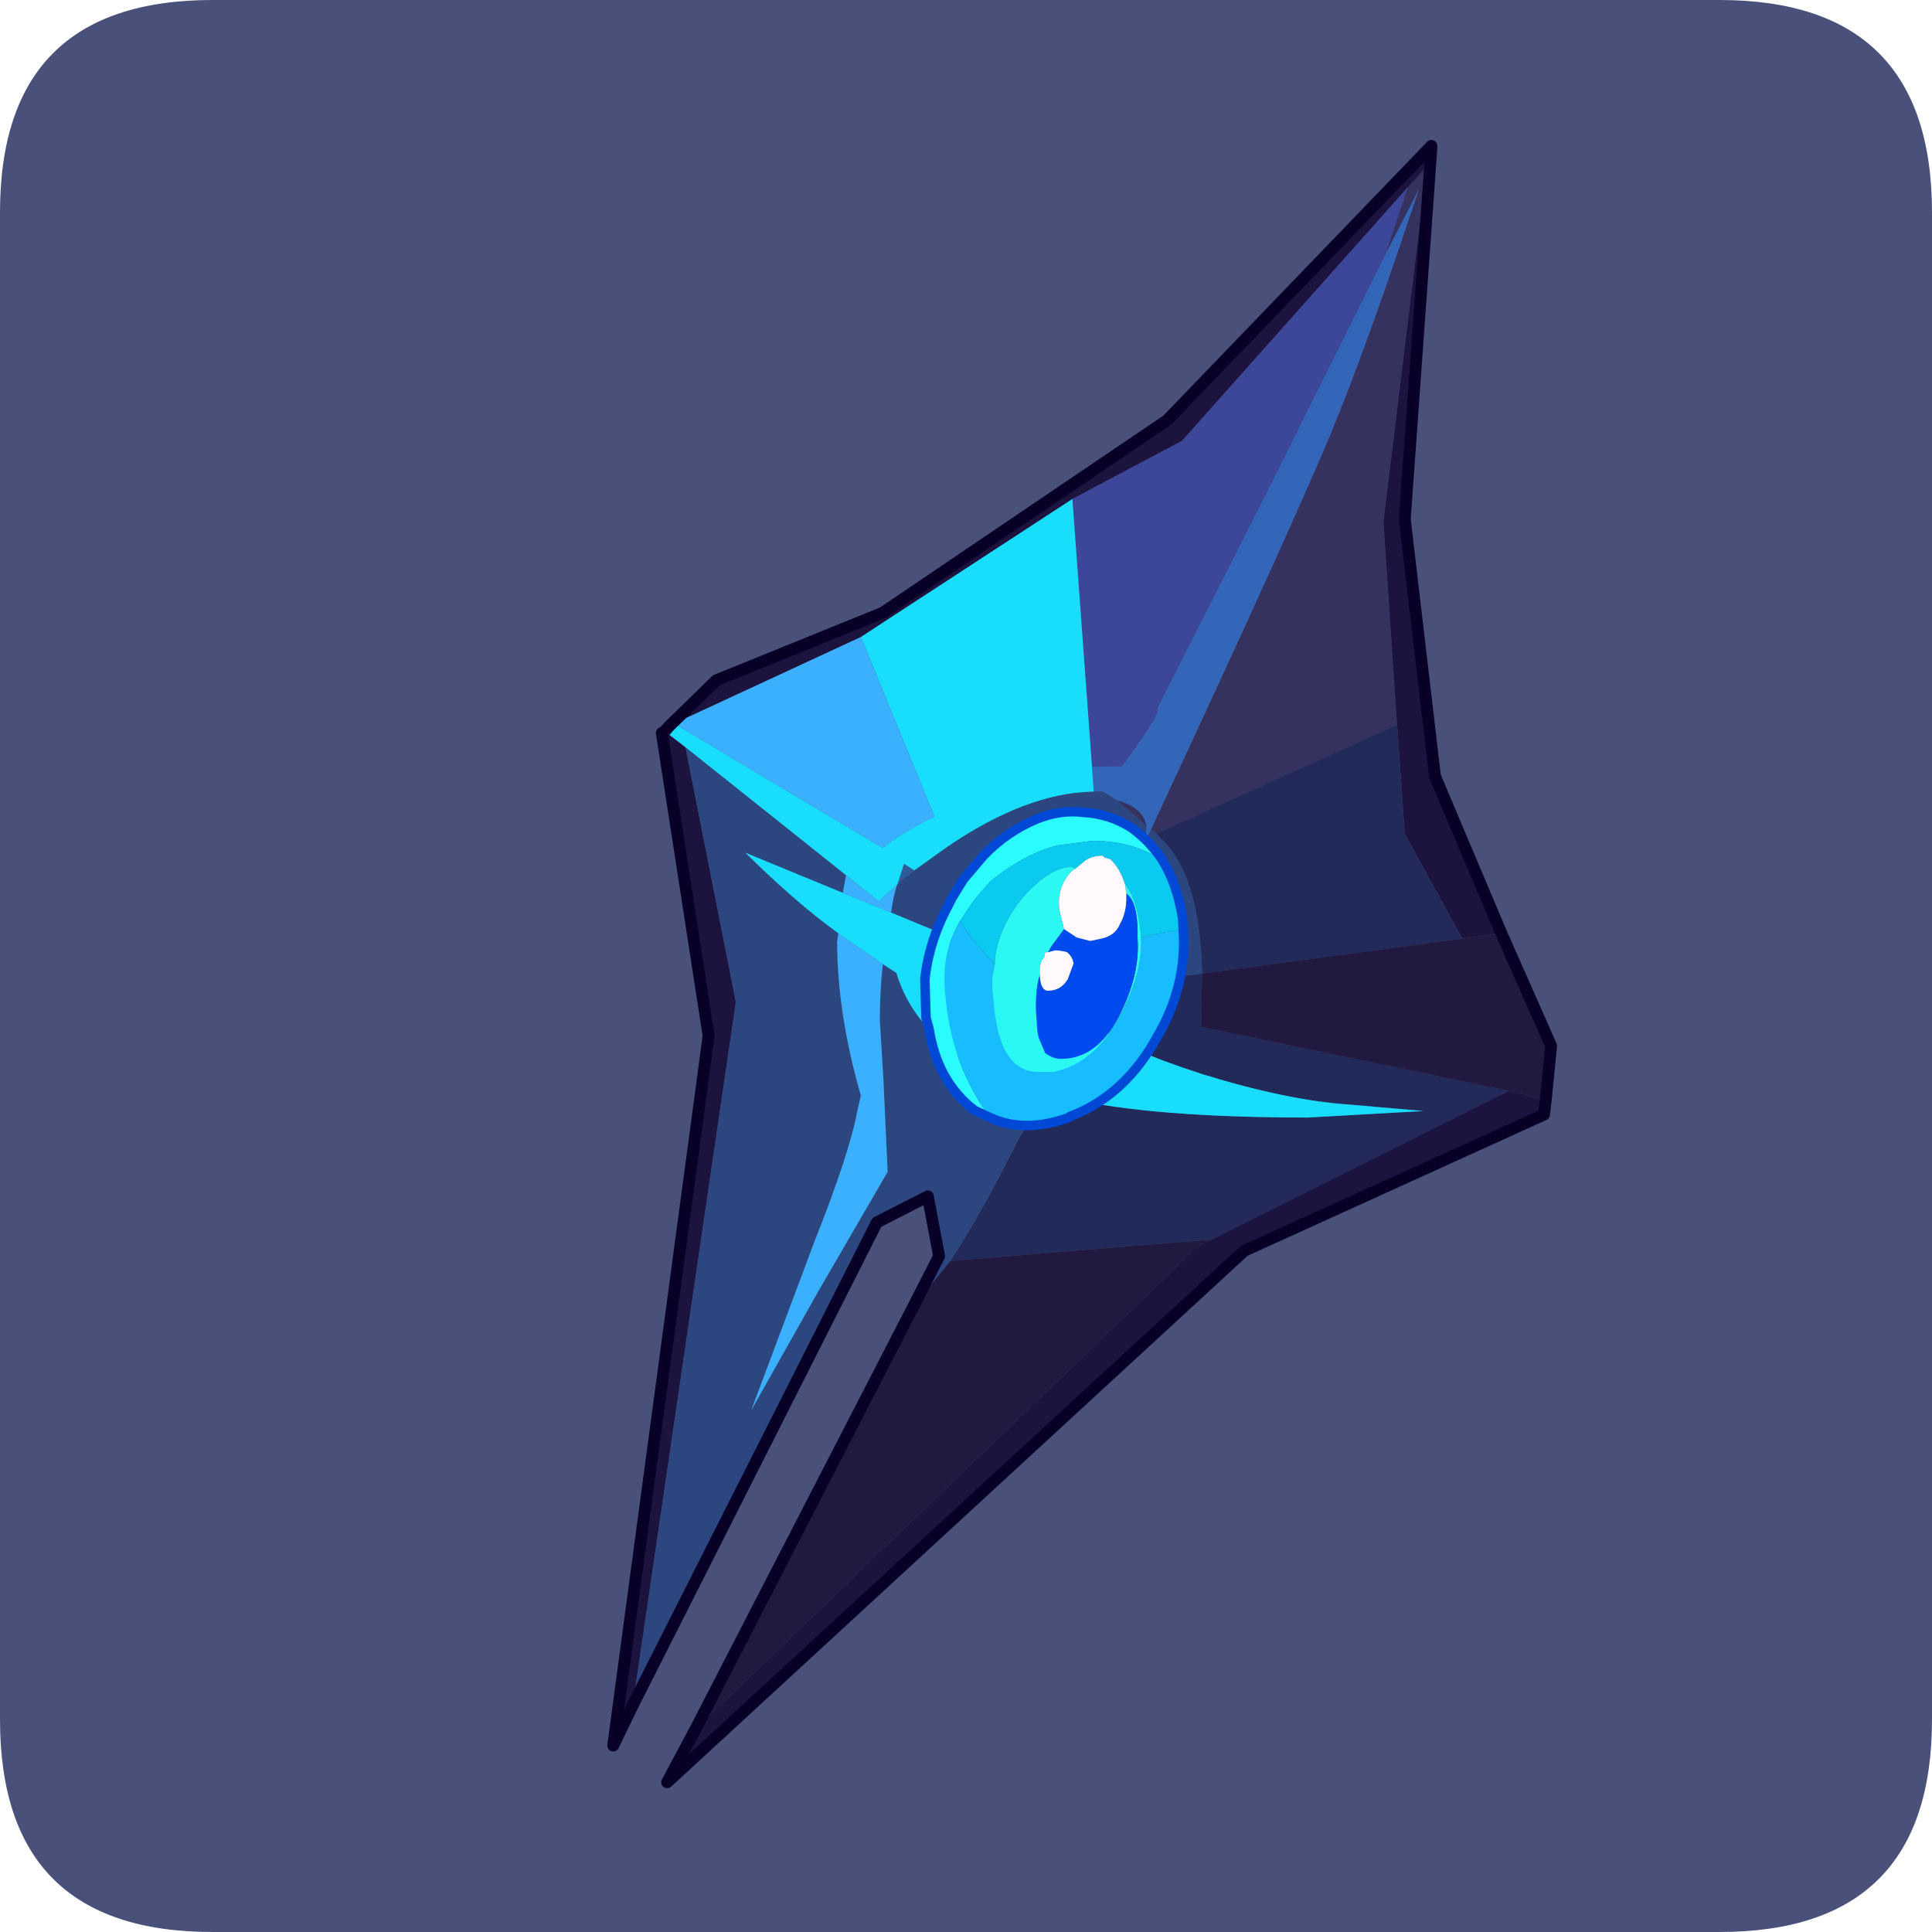 <?xml version="1.0" encoding="UTF-8" standalone="no"?>
<svg xmlns:ffdec="https://www.free-decompiler.com/flash" xmlns:xlink="http://www.w3.org/1999/xlink" ffdec:objectType="frame" height="30.0px" width="30.0px" xmlns="http://www.w3.org/2000/svg">
  <g transform="matrix(1.0, 0.0, 0.0, 1.0, 0.0, 0.0)">
    <use ffdec:characterId="1" height="30.0" transform="matrix(1.0, 0.0, 0.0, 1.0, 0.0, 0.0)" width="30.0" xlink:href="#shape0"/>
    <use ffdec:characterId="3" height="30.0" transform="matrix(1.0, 0.0, 0.0, 1.0, 0.0, 0.0)" width="30.0" xlink:href="#sprite0"/>
    <use ffdec:characterId="6" height="139.1" transform="matrix(0.184, 0.0, 0.0, 0.184, 9.43, 2.173)" width="80.15" xlink:href="#sprite1"/>
  </g>
  <defs>
    <g id="shape0" transform="matrix(1.0, 0.0, 0.0, 1.0, 0.0, 0.0)">
      <path d="M0.0 0.0 L30.0 0.0 30.0 30.0 0.0 30.0 0.0 0.0" fill="#33cc66" fill-opacity="0.0" fill-rule="evenodd" stroke="none"/>
    </g>
    <g id="sprite0" transform="matrix(1.0, 0.0, 0.0, 1.0, 0.0, 0.1)">
      <use ffdec:characterId="2" height="30.0" transform="matrix(1.0, 0.0, 0.0, 1.0, 0.0, -0.1)" width="30.0" xlink:href="#shape1"/>
    </g>
    <g id="shape1" transform="matrix(1.0, 0.0, 0.0, 1.0, 0.0, 0.1)">
      <path d="M3.3 -0.1 L26.7 -0.1 Q30.0 -0.1 30.0 3.2 L30.0 26.6 Q30.0 29.9 26.7 29.9 L3.3 29.9 Q0.0 29.9 0.0 26.6 L0.0 3.2 Q0.0 -0.1 3.3 -0.1" fill="#49517a" fill-rule="evenodd" stroke="none"/>
    </g>
    <g id="sprite1" transform="matrix(1.0, 0.0, 0.0, 1.0, -36.9, 16.2)">
      <filter id="filter0">
        <feColorMatrix in="SourceGraphic" result="filterResult0" type="matrix" values="0 0 0 0 0.2,0 0 0 0 0.0,0 0 0 0 1.0,0 0 0 1 0"/>
        <feConvolveMatrix divisor="25.0" in="filterResult0" kernelMatrix="1 1 1 1 1 1 1 1 1 1 1 1 1 1 1 1 1 1 1 1 1 1 1 1 1" order="5 5" result="filterResult1"/>
        <feComposite in="SourceGraphic" in2="filterResult1" operator="over" result="filterResult2"/>
        <feColorMatrix in="filterResult2" result="filterResult3" type="matrix" values="0 0 0 0 0.4,0 0 0 0 1.0,0 0 0 0 1.0,0 0 0 1 0"/>
        <feConvolveMatrix divisor="25.0" in="filterResult3" kernelMatrix="1 1 1 1 1 1 1 1 1 1 1 1 1 1 1 1 1 1 1 1 1 1 1 1 1" order="5 5" result="filterResult4"/>
        <feComposite in="filterResult2" in2="filterResult4" operator="over" result="filterResult5"/>
      </filter>
      <use ffdec:characterId="5" filter="url(#filter0)" height="139.1" transform="matrix(1.0, 0.0, 0.0, 1.0, 36.9, -16.2)" width="80.15" xlink:href="#sprite2"/>
    </g>
    <g id="sprite2" transform="matrix(1.0, 0.0, 0.0, 1.0, 0.5, 0.5)">
      <use ffdec:characterId="4" height="139.1" transform="matrix(1.0, 0.0, 0.0, 1.0, -0.5, -0.5)" width="80.15" xlink:href="#shape2"/>
    </g>
    <g id="shape2" transform="matrix(1.0, 0.0, 0.0, 1.0, 0.5, 0.5)">
      <path d="M67.05 3.5 L68.65 1.75 68.65 1.85 65.0 31.7 66.15 48.85 45.8 58.05 45.4 57.65 Q58.1 30.4 60.95 23.3 63.55 16.9 66.95 6.75 L68.0 3.65 65.15 9.2 67.05 3.5 M45.0 57.35 L44.95 57.35 42.95 55.6 42.55 55.25 42.95 55.35 Q44.75 56.0 45.0 57.35" fill="#35325f" fill-rule="evenodd" stroke="none"/>
      <path d="M69.05 0.0 L69.05 0.15 66.8 31.5 69.35 53.2 74.95 66.45 71.65 66.9 66.8 58.05 66.15 48.85 65.0 31.7 68.65 1.85 68.65 1.75 67.05 3.5 48.0 24.9 38.75 29.8 20.9 41.45 5.15 48.75 4.75 48.95 8.7 45.1 22.75 39.4 46.75 23.15 69.05 0.0 M75.55 79.75 L78.7 80.5 78.55 81.75 53.25 93.25 4.55 138.1 6.95 133.6 49.35 92.85 50.5 92.3 75.55 79.75 M1.65 131.6 L0.0 135.0 8.05 75.1 4.1 49.55 4.35 49.4 6.1 50.75 10.35 72.25 1.65 131.6" fill="#1c133e" fill-rule="evenodd" stroke="none"/>
      <path d="M65.15 9.2 L68.0 3.65 66.95 6.75 Q63.55 16.9 60.95 23.3 58.1 30.4 45.4 57.65 L44.85 58.9 45.0 57.35 Q44.75 56.0 42.95 55.35 L42.55 55.25 41.35 54.5 40.55 54.5 40.4 52.4 42.95 52.35 Q46.2 47.9 45.95 47.5 L45.9 47.5 55.3 28.95 65.15 9.2" fill="#3366b9" fill-rule="evenodd" stroke="none"/>
      <path d="M38.75 29.8 L48.0 24.9 67.05 3.5 65.15 9.2 55.3 28.95 45.9 47.5 45.95 47.5 Q46.2 47.9 42.95 52.35 L40.4 52.4 40.4 52.35 38.75 29.8" fill="#3c4799" fill-rule="evenodd" stroke="none"/>
      <path d="M66.15 48.85 L66.8 58.05 71.65 66.9 49.7 69.85 Q49.5 61.45 46.2 58.45 L45.9 58.1 45.8 58.05 66.15 48.85 M39.05 72.7 L39.7 71.1 42.0 70.8 47.4 70.15 49.7 69.85 49.6 74.35 75.55 79.75 50.5 92.3 28.45 94.1 Q30.95 90.3 34.15 83.95 L34.7 83.0 36.15 79.75 38.5 80.4 Q45.55 82.0 58.65 82.0 L68.4 81.45 62.05 80.9 Q56.9 80.55 49.75 78.35 42.65 76.05 41.5 74.6 40.35 73.25 39.05 72.7" fill="#222a59" fill-rule="evenodd" stroke="none"/>
      <path d="M45.4 57.65 L45.8 58.05 45.9 58.1 46.2 58.45 Q49.5 61.45 49.7 69.85 L47.4 70.15 42.0 70.8 39.7 71.1 39.05 72.7 33.35 70.4 Q28.9 68.45 26.95 66.15 L23.45 64.7 Q23.6 63.5 23.9 62.5 L24.0 62.3 25.4 61.15 28.2 59.15 Q34.8 54.65 40.35 54.5 L40.55 54.5 41.35 54.5 42.55 55.25 42.95 55.6 44.95 57.35 45.0 57.35 44.85 58.9 45.4 57.65 M36.15 79.75 L34.7 83.0 34.15 83.95 Q30.95 90.3 28.45 94.1 L25.25 98.1 27.5 93.7 26.55 88.65 22.25 90.85 1.65 131.6 10.35 72.25 6.1 50.75 19.65 61.55 19.4 62.9 19.4 63.05 11.15 59.65 Q15.45 63.9 19.0 66.45 L18.9 67.15 Q18.9 73.2 20.9 80.15 L20.6 81.45 Q19.95 85.0 16.95 92.55 L11.65 106.7 17.4 96.5 23.15 86.6 23.15 86.4 22.8 78.75 22.5 73.8 Q22.5 71.3 22.75 69.05 L23.9 69.8 Q26.0 76.85 36.15 79.75" fill="#2c467f" fill-rule="evenodd" stroke="none"/>
      <path d="M71.65 66.9 L74.95 66.45 79.15 75.95 78.7 80.5 75.55 79.75 49.6 74.35 49.7 69.85 71.65 66.9 M28.45 94.1 L50.5 92.3 49.35 92.85 6.95 133.6 25.25 98.1 28.45 94.1" fill="#211940" fill-rule="evenodd" stroke="none"/>
      <path d="M4.75 48.95 L5.15 48.75 14.35 54.25 22.75 59.25 Q24.3 57.95 27.1 56.6 L20.9 41.45 38.75 29.8 40.4 52.35 40.4 52.4 40.55 54.5 40.35 54.5 Q34.8 54.65 28.2 59.15 L25.4 61.15 24.55 60.6 24.0 62.3 22.4 63.75 19.65 61.55 6.1 50.75 4.35 49.4 4.75 48.95 M23.45 64.7 L26.95 66.15 Q28.9 68.45 33.35 70.4 L39.05 72.7 Q40.35 73.25 41.5 74.6 42.65 76.05 49.75 78.35 56.9 80.55 62.05 80.9 L68.4 81.45 58.65 82.0 Q45.55 82.0 38.5 80.4 L36.15 79.75 Q26.0 76.85 23.9 69.8 L22.75 69.05 19.4 66.75 19.0 66.45 Q15.45 63.9 11.15 59.65 L19.4 63.05 23.45 64.7" fill="#18defb" fill-rule="evenodd" stroke="none"/>
      <path d="M5.15 48.75 L20.9 41.45 27.1 56.6 Q24.3 57.95 22.75 59.25 L14.35 54.25 5.15 48.75 M24.0 62.3 L23.9 62.5 Q23.6 63.5 23.45 64.7 L19.4 63.05 19.4 62.9 19.65 61.55 22.4 63.75 24.0 62.3 M22.75 69.05 Q22.5 71.3 22.5 73.8 L22.8 78.75 23.15 86.4 23.15 86.6 17.4 96.5 11.65 106.7 16.95 92.55 Q19.95 85.0 20.6 81.45 L20.9 80.15 Q18.9 73.2 18.9 67.15 L19.0 66.45 19.4 66.75 22.75 69.05" fill="#3ab0ff" fill-rule="evenodd" stroke="none"/>
      <path d="M25.4 61.15 L24.0 62.3 24.55 60.6 25.4 61.15" fill="#2f5b9a" fill-rule="evenodd" stroke="none"/>
      <path d="M69.05 0.0 L46.75 23.15 22.75 39.4 8.7 45.1 4.75 48.95 4.35 49.4 4.1 49.55 8.05 75.1 0.0 135.0 1.65 131.6 22.25 90.85 26.55 88.65 27.5 93.7 25.25 98.1 6.95 133.6 4.55 138.1 53.25 93.25 78.55 81.75 78.7 80.5 79.15 75.95 74.95 66.45 69.35 53.2 66.8 31.5 69.05 0.15" fill="none" stroke="#090028" stroke-linecap="round" stroke-linejoin="round" stroke-width="1.0"/>
      <path d="M31.8 82.0 L30.5 81.4 Q27.35 79.0 26.65 74.5 L26.4 73.6 26.3 70.35 Q26.65 67.1 28.3 64.05 L28.6 63.45 29.55 61.9 31.25 59.9 Q33.15 57.9 35.75 56.8 37.8 56.0 39.65 56.25 41.85 56.35 43.75 57.55 45.25 58.65 46.3 60.2 L46.35 60.3 Q43.85 58.65 40.45 58.65 L37.4 59.05 Q34.55 59.85 31.85 62.05 L30.45 63.65 29.25 65.45 Q28.3 67.1 28.05 68.85 27.9 69.95 28.0 71.3 28.45 77.5 31.8 82.0" fill="#2afcfd" fill-rule="evenodd" stroke="none"/>
      <path d="M46.35 60.3 Q47.55 62.2 48.05 65.15 L48.1 66.1 46.35 66.4 44.55 66.8 44.55 66.65 Q44.25 63.55 43.2 62.35 42.8 61.0 41.95 60.2 L41.45 60.05 41.3 59.9 Q40.45 59.9 39.85 60.3 L39.0 61.0 38.7 60.85 Q36.85 60.85 34.55 63.45 32.9 65.45 32.35 67.75 32.2 68.4 32.2 69.1 L30.2 66.8 29.25 65.45 30.45 63.65 31.85 62.05 Q34.55 59.85 37.4 59.05 L40.45 58.65 Q43.85 58.65 46.35 60.3" fill="#0acaef" fill-rule="evenodd" stroke="none"/>
      <path d="M48.1 66.1 Q48.45 70.85 45.9 75.2 43.2 80.1 38.7 81.85 38.6 81.85 38.45 82.0 34.7 83.35 31.8 82.0 28.45 77.5 28.0 71.3 27.9 69.95 28.05 68.85 28.3 67.1 29.25 65.45 L30.2 66.8 32.2 69.1 Q31.85 70.45 32.1 72.05 32.5 78.15 35.9 78.15 L37.1 78.15 Q40.5 77.5 42.65 73.6 44.7 69.95 44.55 66.8 L46.35 66.4 48.1 66.1" fill="#17bdff" fill-rule="evenodd" stroke="none"/>
      <path d="M32.2 69.1 Q32.2 68.4 32.35 67.75 32.9 65.45 34.55 63.45 36.85 60.85 38.7 60.85 L39.0 61.0 38.75 61.15 Q37.4 62.5 37.65 64.5 L38.05 66.1 36.95 67.6 36.7 68.05 36.45 68.05 36.4 68.4 Q35.9 69.0 36.0 69.95 35.5 71.7 35.75 73.95 35.75 74.9 36.0 75.5 L36.45 76.55 Q37.1 77.05 37.8 77.05 41.05 77.05 42.95 72.9 44.45 69.75 44.25 66.9 L44.25 66.4 Q44.25 63.8 43.3 63.1 L43.2 62.35 Q44.25 63.55 44.55 66.65 L44.55 66.8 Q44.7 69.95 42.65 73.6 40.5 77.5 37.1 78.15 L35.9 78.15 Q32.5 78.15 32.1 72.05 31.85 70.45 32.2 69.1" fill="#2bf8f3" fill-rule="evenodd" stroke="none"/>
      <path d="M43.3 63.1 Q44.25 63.8 44.25 66.4 L44.25 66.9 Q44.45 69.75 42.95 72.9 41.05 77.05 37.8 77.05 37.1 77.05 36.45 76.55 L36.0 75.5 Q35.75 74.9 35.75 73.95 35.5 71.7 36.0 69.95 36.05 71.3 36.7 71.3 37.75 71.3 38.35 70.35 L38.85 69.0 Q38.75 68.4 38.3 68.05 L38.15 68.0 37.55 67.9 37.25 67.9 36.7 68.05 36.95 67.6 38.05 66.1 39.1 66.8 40.25 67.1 41.2 66.9 Q42.35 66.65 42.75 65.7 43.35 64.65 43.3 63.25 L43.3 63.1" fill="#004bef" fill-rule="evenodd" stroke="none"/>
      <path d="M39.0 61.0 L39.85 60.3 Q40.45 59.9 41.3 59.9 L41.45 60.05 41.95 60.2 Q42.8 61.0 43.2 62.35 L43.3 63.1 43.3 63.25 Q43.35 64.65 42.75 65.7 42.35 66.65 41.2 66.9 L40.25 67.1 39.1 66.8 38.05 66.1 37.65 64.5 Q37.4 62.5 38.75 61.15 L39.0 61.0 M36.0 69.95 Q35.9 69.0 36.4 68.4 L36.45 68.05 36.7 68.05 37.25 67.9 37.55 67.9 38.15 68.0 38.3 68.05 Q38.75 68.4 38.85 69.0 L38.35 70.35 Q37.75 71.3 36.7 71.3 36.05 71.3 36.0 69.95" fill="#fff8fc" fill-rule="evenodd" stroke="none"/>
      <path d="M46.35 60.3 Q47.55 62.2 48.05 65.15 L48.1 66.1 Q48.45 70.85 45.9 75.2 43.2 80.1 38.7 81.85 38.6 81.85 38.45 82.0 34.7 83.35 31.8 82.0 L30.5 81.4 Q27.35 79.0 26.65 74.5 L26.4 73.6 26.3 70.35 Q26.65 67.1 28.3 64.05 L28.6 63.45 29.55 61.9 31.25 59.9 Q33.15 57.9 35.75 56.8 37.8 56.0 39.65 56.25 41.85 56.35 43.75 57.55 45.25 58.65 46.3 60.2 L46.35 60.3 Z" fill="none" stroke="#0049d6" stroke-linecap="round" stroke-linejoin="round" stroke-width="0.8"/>
    </g>
  </defs>
</svg>
